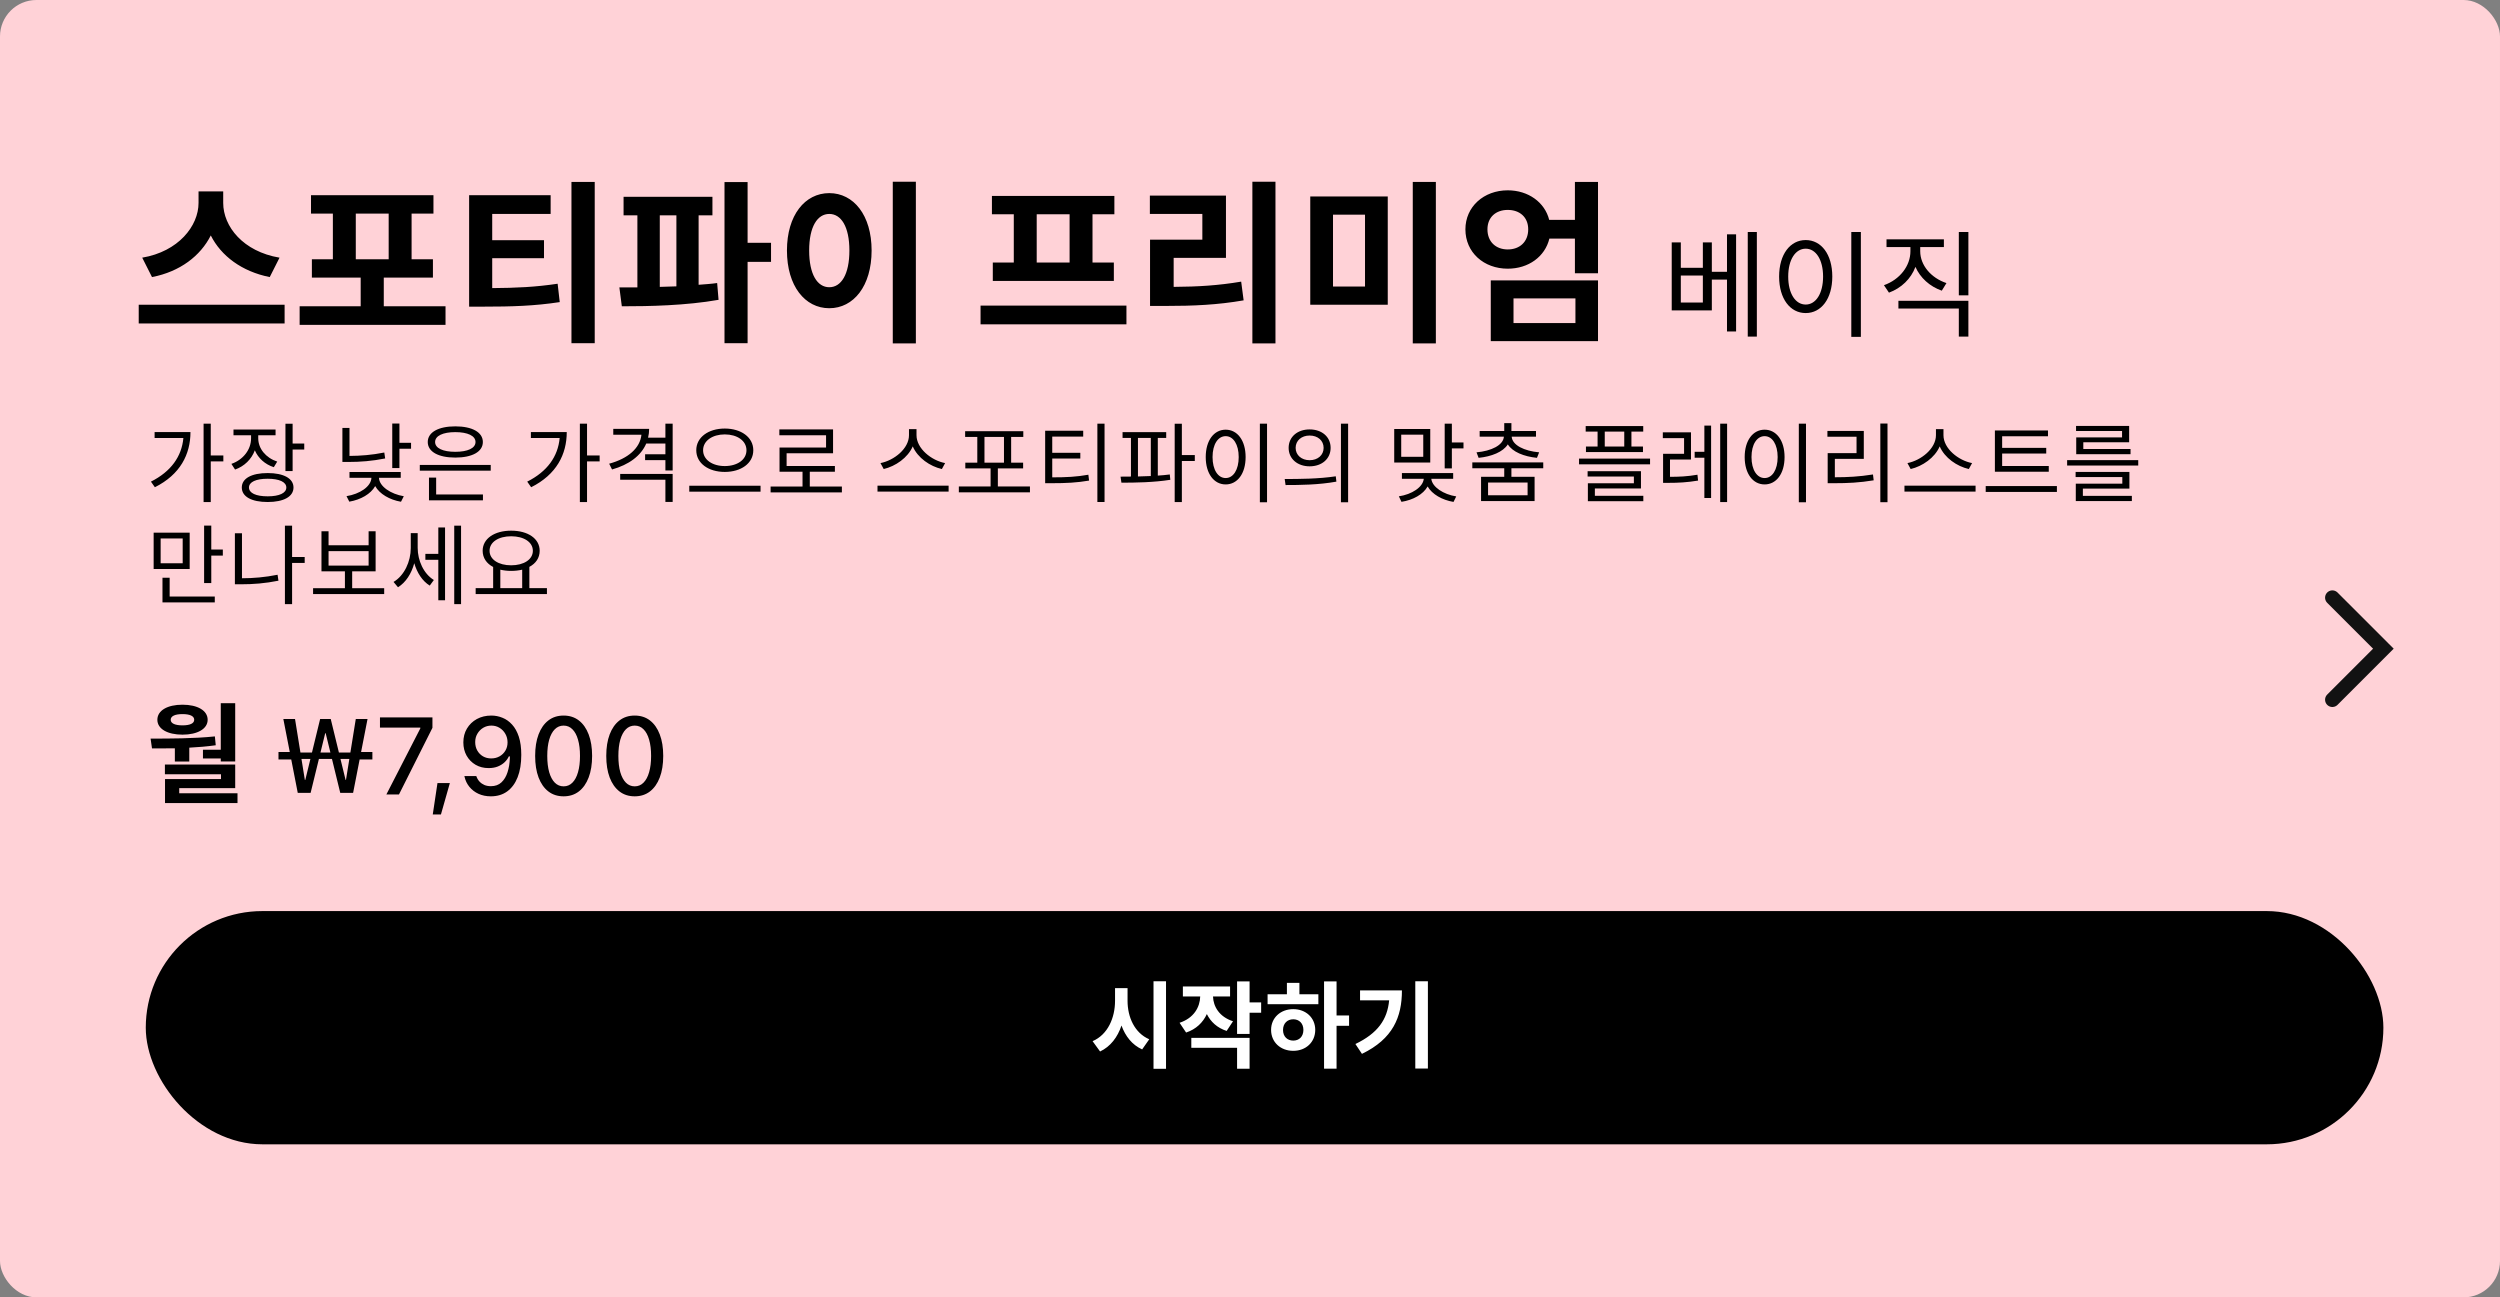 <svg width="343" height="178" viewBox="0 0 343 178" fill="none" xmlns="http://www.w3.org/2000/svg">
<rect x="0" y="0" width="343" height="178" fill="#808080" stroke="none"/>
<rect width="343" height="178" rx="5" fill="#FFD2D7"/>
<path d="M38.352 35.352L37.008 38.016C33.168 37.248 30.336 35.112 28.92 32.304C27.504 35.112 24.696 37.272 20.856 38.016L19.512 35.352C24.48 34.512 27.24 31.008 27.24 27.84V26.256H30.624V27.84C30.624 31.08 33.36 34.512 38.352 35.352ZM19.032 41.808H39.048V44.376H19.032V41.808ZM48.814 29.304V35.568H53.326V29.304H48.814ZM52.654 42.024H61.126V44.568H41.11V42.024H49.486V38.088H42.79V35.568H45.67V29.304H42.67V26.784H59.47V29.304H56.47V35.568H59.398V38.088H52.654V42.024ZM67.532 35.424V39.528C70.82 39.504 73.484 39.384 76.508 38.928L76.796 41.448C73.34 41.976 70.244 42.072 66.284 42.072H64.364V26.784H75.548V29.352H67.532V32.952H74.636V35.424H67.532ZM78.404 24.96H81.596V47.088H78.404V24.96ZM90.522 29.544V39.36C91.266 39.336 92.034 39.312 92.802 39.288V29.544H90.522ZM95.85 29.544V39.072C96.714 39 97.578 38.952 98.394 38.832L98.586 41.136C94.098 41.928 89.082 42.024 85.314 42.024L84.978 39.432C85.746 39.432 86.586 39.432 87.45 39.432V29.544H85.554V27H97.746V29.544H95.85ZM105.786 33.312V35.928H102.57V47.088H99.402V24.984H102.57V33.312H105.786ZM122.489 24.936H125.657V47.112H122.489V24.936ZM113.777 26.496C117.113 26.496 119.585 29.52 119.585 34.368C119.585 39.24 117.113 42.288 113.777 42.288C110.441 42.288 107.969 39.24 107.969 34.368C107.969 29.52 110.441 26.496 113.777 26.496ZM113.777 29.352C112.145 29.352 111.017 31.104 111.017 34.368C111.017 37.656 112.145 39.408 113.777 39.408C115.409 39.408 116.537 37.656 116.537 34.368C116.537 31.104 115.409 29.352 113.777 29.352ZM146.748 36.024V29.4H142.236V36.024H146.748ZM139.092 36.024V29.4H136.092V26.88H152.892V29.4H149.892V36.024H152.82V38.544H136.212V36.024H139.092ZM134.532 41.928H154.548V44.496H134.532V41.928ZM161.026 35.376V39.36C164.386 39.336 167.17 39.168 170.29 38.64L170.626 41.208C167.026 41.832 163.786 41.976 159.778 41.976H157.786V32.88H164.962V29.352H157.762V26.832H168.202V35.376H161.026ZM171.826 24.936H174.994V47.112H171.826V24.936ZM179.768 26.952H190.4V41.808H179.768V26.952ZM187.28 29.448H182.888V39.312H187.28V29.448ZM193.832 24.96H197V47.112H193.832V24.96ZM207.654 40.944V44.328H216.15V40.944H207.654ZM204.534 46.8V38.472H219.246V46.8H204.534ZM206.862 34.224C208.494 34.224 209.67 33.192 209.67 31.464C209.67 29.784 208.494 28.8 206.862 28.8C205.254 28.8 204.078 29.784 204.078 31.464C204.078 33.192 205.254 34.224 206.862 34.224ZM216.078 24.96H219.246V37.488H216.078V32.736H212.574C211.974 35.208 209.718 36.864 206.862 36.864C203.574 36.864 201.054 34.632 201.054 31.464C201.054 28.368 203.574 26.112 206.862 26.112C209.694 26.112 211.95 27.768 212.55 30.168H216.078V24.96Z" fill="black"/>
<path d="M233.632 41.512V37.8H230.608V41.512H233.632ZM236.944 37.288V32.152H238.192V45.48H236.944V38.36H234.864V42.584H229.36V33.256H230.608V36.744H233.632V33.256H234.864V37.288H236.944ZM239.792 31.832H241.04V46.184H239.792V31.832ZM253.999 31.832H255.311V46.216H253.999V31.832ZM247.743 32.936C249.871 32.936 251.391 34.888 251.391 37.944C251.391 41 249.871 42.952 247.743 42.952C245.615 42.952 244.095 41 244.095 37.944C244.095 34.888 245.615 32.936 247.743 32.936ZM247.743 34.12C246.335 34.12 245.343 35.624 245.343 37.944C245.343 40.28 246.335 41.784 247.743 41.784C249.135 41.784 250.127 40.28 250.127 37.944C250.127 35.624 249.135 34.12 247.743 34.12ZM267.054 38.84L266.414 39.88C264.766 39.304 263.454 38.12 262.798 36.616C262.19 38.248 260.862 39.528 259.166 40.152L258.478 39.128C260.654 38.36 262.11 36.488 262.11 34.472V33.896H258.83V32.84H266.702V33.896H263.454V34.472C263.454 36.392 264.942 38.136 267.054 38.84ZM260.462 42.328V41.272H270.062V46.184H268.75V42.328H260.462ZM268.75 31.832H270.062V40.52H268.75V31.832Z" fill="black"/>
<path d="M21.212 59.276H26.132C26.132 62.336 24.728 65.108 21.248 66.848L20.708 66.08C23.456 64.7 24.932 62.636 25.16 60.092H21.212V59.276ZM30.644 62.492V63.308H28.916V68.888H27.932V58.124H28.916V62.492H30.644ZM38.035 63.332L37.567 64.1C36.343 63.704 35.419 62.852 34.963 61.784C34.507 63.008 33.535 63.968 32.251 64.424L31.747 63.644C33.367 63.08 34.447 61.688 34.447 60.14V59.72H32.035V58.928H37.807V59.72H35.431V60.14C35.431 61.544 36.451 62.804 38.035 63.332ZM36.727 68.096C38.311 68.096 39.283 67.652 39.283 66.884C39.283 66.128 38.311 65.684 36.727 65.684C35.119 65.684 34.159 66.128 34.159 66.884C34.159 67.652 35.119 68.096 36.727 68.096ZM36.727 64.904C38.911 64.904 40.267 65.636 40.267 66.884C40.267 68.144 38.911 68.876 36.727 68.876C34.519 68.876 33.175 68.144 33.175 66.884C33.175 65.636 34.519 64.904 36.727 64.904ZM40.147 60.848H41.743V61.676H40.147V64.628H39.163V58.136H40.147V60.848ZM52.725 62.084L52.845 62.9C51.033 63.26 49.425 63.38 47.817 63.38H46.977V58.712H47.949V62.552C49.473 62.54 51.009 62.432 52.725 62.084ZM54.981 65.552H51.993C52.041 66.74 53.613 67.784 55.401 68.084L55.017 68.84C53.457 68.576 52.077 67.772 51.477 66.692C50.877 67.772 49.485 68.564 47.925 68.828L47.541 68.072C49.353 67.784 50.913 66.764 50.961 65.552H47.949V64.76H54.981V65.552ZM54.801 60.752H56.397V61.568H54.801V64.22H53.817V58.112H54.801V60.752ZM62.468 59.288C60.776 59.288 59.696 59.792 59.696 60.644C59.696 61.496 60.776 61.988 62.468 61.988C64.16 61.988 65.24 61.496 65.24 60.644C65.24 59.792 64.16 59.288 62.468 59.288ZM62.468 62.78C60.164 62.78 58.688 61.988 58.688 60.644C58.688 59.3 60.164 58.496 62.468 58.496C64.772 58.496 66.248 59.3 66.248 60.644C66.248 61.988 64.772 62.78 62.468 62.78ZM59.84 65.528V67.844H66.26V68.648H58.856V65.528H59.84ZM57.596 63.788H67.328V64.58H57.596V63.788ZM72.838 59.276H77.758C77.758 62.336 76.354 65.108 72.874 66.848L72.334 66.08C75.082 64.7 76.558 62.636 76.786 60.092H72.838V59.276ZM82.27 62.492V63.308H80.542V68.888H79.558V58.124H80.542V62.492H82.27ZM85.089 65.816V65.024H92.289V68.864H91.293V65.816H85.089ZM91.293 58.124H92.289V64.544H91.293V63.128H88.509V62.324H91.293V60.848H88.665C87.945 62.54 86.277 63.764 83.973 64.412L83.577 63.62C86.181 62.912 87.813 61.484 88.005 59.648H84.141V58.844H89.061C89.061 59.252 89.013 59.66 88.917 60.044H91.293V58.124ZM99.44 58.796C101.672 58.796 103.352 59.984 103.352 61.772C103.352 63.572 101.672 64.748 99.44 64.748C97.208 64.748 95.528 63.572 95.528 61.772C95.528 59.984 97.208 58.796 99.44 58.796ZM99.44 59.6C97.748 59.6 96.464 60.476 96.464 61.772C96.464 63.08 97.748 63.944 99.44 63.944C101.144 63.944 102.416 63.08 102.416 61.772C102.416 60.476 101.144 59.6 99.44 59.6ZM94.568 66.644H104.348V67.46H94.568V66.644ZM111.103 66.752H115.507V67.556H105.727V66.752H110.107V64.724H106.951V61.4H113.335V59.72H106.927V58.916H114.295V62.192H107.923V63.932H114.547V64.724H111.103V66.752ZM129.67 63.536L129.226 64.352C127.594 63.98 125.913 62.828 125.23 61.244C124.545 62.816 122.865 63.968 121.245 64.352L120.801 63.536C122.685 63.164 124.713 61.544 124.713 59.708V58.88H125.745V59.708C125.745 61.544 127.786 63.176 129.67 63.536ZM120.393 66.632H130.15V67.448H120.393V66.632ZM135.069 59.948V63.476H137.745V59.948H135.069ZM136.905 66.74H141.309V67.544H131.553V66.74H135.909V64.268H132.441V63.476H134.085V59.948H132.417V59.156H140.397V59.948H138.729V63.476H140.373V64.268H136.905V66.74ZM144.368 62.912V65.492C146.324 65.492 147.716 65.42 149.324 65.132L149.42 65.936C147.74 66.224 146.3 66.296 144.248 66.296H143.396V59.096H148.616V59.9H144.368V62.12H148.22V62.912H144.368ZM150.56 58.124H151.544V68.876H150.56V58.124ZM156.127 60.08V65.372C156.703 65.36 157.303 65.336 157.891 65.312V60.08H156.127ZM158.851 60.08V65.252C159.415 65.216 159.967 65.168 160.495 65.096L160.567 65.828C158.311 66.188 155.755 66.224 153.859 66.224L153.739 65.396C154.183 65.396 154.663 65.396 155.167 65.384V60.08H154.015V59.288H160.003V60.08H158.851ZM163.927 62.432V63.248H162.151V68.888H161.167V58.136H162.151V62.432H163.927ZM172.854 58.124H173.838V68.912H172.854V58.124ZM168.162 58.952C169.758 58.952 170.898 60.416 170.898 62.708C170.898 65 169.758 66.464 168.162 66.464C166.566 66.464 165.426 65 165.426 62.708C165.426 60.416 166.566 58.952 168.162 58.952ZM168.162 59.84C167.106 59.84 166.362 60.968 166.362 62.708C166.362 64.46 167.106 65.588 168.162 65.588C169.206 65.588 169.95 64.46 169.95 62.708C169.95 60.968 169.206 59.84 168.162 59.84ZM179.681 58.916C181.361 58.916 182.561 59.936 182.561 61.448C182.561 62.948 181.361 63.98 179.681 63.98C178.013 63.98 176.801 62.948 176.801 61.448C176.801 59.936 178.013 58.916 179.681 58.916ZM179.681 59.756C178.577 59.756 177.761 60.44 177.761 61.448C177.761 62.444 178.577 63.14 179.681 63.14C180.797 63.14 181.601 62.444 181.601 61.448C181.601 60.44 180.797 59.756 179.681 59.756ZM183.977 58.124H184.961V68.912H183.977V58.124ZM176.381 66.548L176.261 65.72C178.217 65.72 180.917 65.708 183.269 65.348L183.353 66.08C180.929 66.524 178.325 66.548 176.381 66.548ZM195.271 62.672V59.636H192.247V62.672H195.271ZM196.231 58.856V63.464H191.287V58.856H196.231ZM199.375 65.696H196.375C196.495 66.824 198.043 67.832 199.795 68.108L199.423 68.864C197.863 68.6 196.483 67.82 195.871 66.74C195.259 67.832 193.879 68.6 192.283 68.852L191.923 68.096C193.699 67.832 195.223 66.848 195.343 65.696H192.343V64.904H199.375V65.696ZM199.195 60.704H200.791V61.52H199.195V64.268H198.211V58.124H199.195V60.704ZM202.866 62.816L202.578 62.06C204.594 61.88 206.25 61.088 206.334 59.912H203.01V59.132H206.382V58.052H207.366V59.132H210.738V59.912H207.402C207.486 61.088 209.142 61.88 211.17 62.06L210.87 62.816C209.094 62.636 207.522 62.012 206.874 60.968C206.214 62.012 204.642 62.636 202.866 62.816ZM209.586 67.952V66.2H204.162V67.952H209.586ZM211.734 64.244H207.366V65.42H210.546V68.744H203.202V65.42H206.382V64.244H202.002V63.44H211.734V64.244ZM222.848 61.268V59.216H220.172V61.268H222.848ZM219.188 61.268V59.216H217.556V58.46H225.452V59.216H223.832V61.268H225.416V62.024H217.592V61.268H219.188ZM218.816 67.016V68.024H225.464V68.768H217.856V66.308H224.168V65.384H217.82V64.652H225.14V67.016H218.816ZM216.644 62.924H226.388V63.704H216.644V62.924ZM229.123 63.044V65.42C230.347 65.42 231.511 65.372 232.891 65.132L232.975 65.936C231.475 66.188 230.251 66.248 228.883 66.248H228.175V62.264H231.055V60.116H228.139V59.312H232.003V63.044H229.123ZM233.839 61.988V58.388H234.763V68.324H233.839V62.804H232.507V61.988H233.839ZM236.011 58.124H236.959V68.888H236.011V58.124ZM246.798 58.124H247.782V68.912H246.798V58.124ZM242.106 58.952C243.702 58.952 244.842 60.416 244.842 62.708C244.842 65 243.702 66.464 242.106 66.464C240.51 66.464 239.37 65 239.37 62.708C239.37 60.416 240.51 58.952 242.106 58.952ZM242.106 59.84C241.05 59.84 240.306 60.968 240.306 62.708C240.306 64.46 241.05 65.588 242.106 65.588C243.15 65.588 243.894 64.46 243.894 62.708C243.894 60.968 243.15 59.84 242.106 59.84ZM251.741 62.96V65.48C253.505 65.48 255.089 65.396 256.973 65.096L257.069 65.9C255.125 66.224 253.493 66.296 251.645 66.296H250.757V62.168H254.717V59.924H250.721V59.12H255.713V62.96H251.741ZM257.981 58.112H258.965V68.9H257.981V58.112ZM270.568 63.536L270.124 64.352C268.492 63.98 266.812 62.828 266.128 61.244C265.444 62.816 263.764 63.968 262.144 64.352L261.7 63.536C263.584 63.164 265.612 61.544 265.612 59.708V58.88H266.644V59.708C266.644 61.544 268.684 63.176 270.568 63.536ZM261.292 66.632H271.048V67.448H261.292V66.632ZM281.091 63.932V64.724H273.699V59.06H280.983V59.852H274.695V61.448H280.743V62.228H274.695V63.932H281.091ZM272.439 66.692H282.207V67.496H272.439V66.692ZM291.146 60.008V59.132H284.834V58.436H292.118V60.68H285.83V61.604H292.31V62.312H284.858V60.008H291.146ZM285.77 67.04V68.036H292.49V68.744H284.798V66.356H291.182V65.456H284.774V64.748H292.154V67.04H285.77ZM283.61 63.128H293.366V63.872H283.61V63.128ZM25.064 77.284V73.876H22.04V77.284H25.064ZM26.024 73.084V78.064H21.08V73.084H26.024ZM23.276 79.264V81.844H29.468V82.648H22.292V79.264H23.276ZM28.988 75.4H30.572V76.228H28.988V79.996H28.004V72.112H28.988V75.4ZM33.199 73.168V79.336C34.747 79.336 36.343 79.204 38.083 78.856L38.203 79.672C36.367 80.044 34.723 80.164 33.079 80.164H32.227V73.168H33.199ZM41.803 76.42V77.236H40.075V82.888H39.091V72.124H40.075V76.42H41.803ZM45.078 75.616V77.596H50.574V75.616H45.078ZM48.318 80.704H52.71V81.508H42.954V80.704H47.322V78.388H44.106V72.892H45.078V74.812H50.574V72.892H51.534V78.388H48.318V80.704ZM57.305 73.144V75.16C57.305 76.888 58.109 78.712 59.525 79.576L58.961 80.344C57.941 79.72 57.221 78.58 56.837 77.272C56.453 78.7 55.673 79.912 54.605 80.572L53.993 79.84C55.469 78.976 56.357 77.044 56.357 75.196V73.144H57.305ZM60.137 75.988V72.364H61.061V82.36H60.137V76.804H58.361V75.988H60.137ZM62.321 72.124H63.257V82.888H62.321V72.124ZM68.644 78.16V80.692H71.644V78.16C71.188 78.268 70.672 78.328 70.132 78.328C69.604 78.328 69.088 78.268 68.644 78.16ZM70.132 73.576C68.404 73.576 67.168 74.368 67.168 75.568C67.168 76.768 68.404 77.56 70.132 77.56C71.86 77.56 73.108 76.768 73.108 75.568C73.108 74.368 71.86 73.576 70.132 73.576ZM72.628 80.692H75.04V81.508H65.26V80.692H67.66V77.788C66.76 77.32 66.22 76.54 66.22 75.568C66.22 73.888 67.852 72.808 70.132 72.808C72.424 72.808 74.044 73.888 74.044 75.568C74.044 76.54 73.516 77.308 72.628 77.776V80.692Z" fill="black"/>
<path d="M27.845 102.865H30.29V96.475H32.27V104.47H30.29V104.065H27.845V102.865ZM25.04 97.975C24.05 97.975 23.42 98.23 23.42 98.755C23.42 99.265 24.05 99.52 25.04 99.52C26.03 99.52 26.645 99.265 26.645 98.755C26.645 98.23 26.03 97.975 25.04 97.975ZM25.04 100.795C22.97 100.795 21.59 100 21.59 98.755C21.59 97.48 22.97 96.685 25.04 96.685C27.095 96.685 28.49 97.48 28.49 98.755C28.49 100 27.095 100.795 25.04 100.795ZM23.99 104.485V102.67C22.895 102.685 21.83 102.685 20.855 102.685L20.66 101.335C23.3 101.335 26.585 101.335 29.48 101.035L29.6 102.25C28.4 102.415 27.185 102.52 25.97 102.58V104.485H23.99ZM24.59 108.835H32.585V110.185H22.64V106.885H30.32V106.225H22.625V104.89H32.27V108.13H24.59V108.835ZM40.852 108.78L38.874 98.651H40.478L41.826 107.008H41.885L43.921 98.651H45.378L47.415 107.008H47.466L48.813 98.651H50.425L48.447 108.78H46.682L44.683 100.599H44.617L42.617 108.78H40.852ZM38.208 104.203V103.177H40.112L40.727 103.25H48.455L49.077 103.177H51.091V104.203H48.96L48.455 104.129H40.801L40.164 104.203H38.208ZM53.01 109L57.669 99.933V99.823H52.131V98.431H59.331V99.859L54.739 109H53.01ZM59.375 111.747L60.02 107.44H61.719L60.496 111.747H59.375ZM67.402 98.175C67.935 98.175 68.445 98.275 68.933 98.475C69.426 98.67 69.868 98.983 70.259 99.413C70.649 99.837 70.957 100.392 71.182 101.075C71.406 101.759 71.519 102.586 71.519 103.558V103.573C71.519 104.764 71.353 105.785 71.02 106.634C70.689 107.479 70.21 108.128 69.585 108.583C68.965 109.032 68.218 109.256 67.344 109.256C66.719 109.256 66.155 109.142 65.652 108.912C65.154 108.683 64.739 108.365 64.407 107.96C64.075 107.555 63.85 107.088 63.733 106.561L63.711 106.473H65.344L65.374 106.546C65.471 106.815 65.613 107.047 65.798 107.242C65.984 107.438 66.206 107.591 66.465 107.704C66.724 107.811 67.019 107.865 67.351 107.865C67.942 107.865 68.423 107.691 68.794 107.345C69.17 106.993 69.451 106.527 69.636 105.946C69.822 105.365 69.927 104.725 69.951 104.027C69.956 103.954 69.959 103.883 69.959 103.814C69.959 103.746 69.959 103.68 69.959 103.617L69.636 101.852C69.636 101.422 69.536 101.034 69.336 100.687C69.141 100.34 68.874 100.064 68.538 99.859C68.206 99.654 67.832 99.552 67.417 99.552C67.007 99.552 66.633 99.652 66.296 99.852C65.964 100.052 65.698 100.323 65.498 100.665C65.298 101.002 65.198 101.383 65.198 101.808V101.822C65.198 102.252 65.293 102.635 65.483 102.972C65.674 103.309 65.935 103.575 66.267 103.771C66.599 103.961 66.975 104.056 67.395 104.056C67.82 104.056 68.201 103.961 68.538 103.771C68.874 103.58 69.141 103.321 69.336 102.994C69.536 102.662 69.636 102.284 69.636 101.859V101.852H70.068V103.778H69.812C69.685 104.061 69.495 104.325 69.241 104.569C68.987 104.813 68.674 105.011 68.303 105.162C67.937 105.309 67.515 105.382 67.036 105.382C66.367 105.382 65.772 105.23 65.249 104.928C64.727 104.62 64.316 104.203 64.019 103.675C63.721 103.143 63.572 102.54 63.572 101.866V101.852C63.572 101.144 63.735 100.514 64.062 99.962C64.394 99.405 64.849 98.968 65.425 98.651C66.006 98.334 66.665 98.175 67.402 98.175ZM77.327 109.256C76.511 109.256 75.813 109.032 75.232 108.583C74.651 108.133 74.204 107.496 73.892 106.671C73.579 105.841 73.423 104.857 73.423 103.719V103.705C73.423 102.567 73.579 101.585 73.892 100.76C74.204 99.935 74.651 99.298 75.232 98.849C75.813 98.399 76.511 98.175 77.327 98.175C78.142 98.175 78.84 98.399 79.421 98.849C80.002 99.298 80.449 99.935 80.762 100.76C81.079 101.585 81.238 102.567 81.238 103.705V103.719C81.238 104.857 81.079 105.841 80.762 106.671C80.449 107.496 80.002 108.133 79.421 108.583C78.84 109.032 78.142 109.256 77.327 109.256ZM77.327 107.887C77.8 107.887 78.203 107.718 78.535 107.381C78.872 107.044 79.128 106.566 79.304 105.946C79.485 105.321 79.575 104.579 79.575 103.719V103.705C79.575 102.845 79.485 102.105 79.304 101.485C79.128 100.865 78.872 100.389 78.535 100.057C78.203 99.72 77.8 99.552 77.327 99.552C76.858 99.552 76.455 99.72 76.118 100.057C75.786 100.389 75.53 100.865 75.349 101.485C75.173 102.105 75.085 102.845 75.085 103.705V103.719C75.085 104.579 75.173 105.321 75.349 105.946C75.53 106.566 75.786 107.044 76.118 107.381C76.455 107.718 76.858 107.887 77.327 107.887ZM87.082 109.256C86.267 109.256 85.569 109.032 84.988 108.583C84.407 108.133 83.96 107.496 83.647 106.671C83.335 105.841 83.179 104.857 83.179 103.719V103.705C83.179 102.567 83.335 101.585 83.647 100.76C83.96 99.935 84.407 99.298 84.988 98.849C85.569 98.399 86.267 98.175 87.082 98.175C87.898 98.175 88.596 98.399 89.177 98.849C89.758 99.298 90.205 99.935 90.518 100.76C90.835 101.585 90.994 102.567 90.994 103.705V103.719C90.994 104.857 90.835 105.841 90.518 106.671C90.205 107.496 89.758 108.133 89.177 108.583C88.596 109.032 87.898 109.256 87.082 109.256ZM87.082 107.887C87.556 107.887 87.959 107.718 88.291 107.381C88.628 107.044 88.884 106.566 89.06 105.946C89.241 105.321 89.331 104.579 89.331 103.719V103.705C89.331 102.845 89.241 102.105 89.06 101.485C88.884 100.865 88.628 100.389 88.291 100.057C87.959 99.72 87.556 99.552 87.082 99.552C86.614 99.552 86.211 99.72 85.874 100.057C85.542 100.389 85.286 100.865 85.105 101.485C84.929 102.105 84.841 102.845 84.841 103.705V103.719C84.841 104.579 84.929 105.321 85.105 105.946C85.286 106.566 85.542 107.044 85.874 107.381C86.211 107.718 86.614 107.887 87.082 107.887Z" fill="black"/>
<path d="M320 82L327 89L320 96" stroke="#121212" stroke-width="2" stroke-linecap="round"/>
<rect x="20" y="125" width="307" height="32" rx="16" fill="black"/>
<path d="M154.7 135.568V137.31C154.7 139.533 155.649 141.717 157.677 142.588L156.702 143.979C155.324 143.355 154.401 142.172 153.868 140.703C153.335 142.302 152.36 143.589 150.93 144.265L149.903 142.848C151.996 141.951 152.984 139.637 152.984 137.31V135.568H154.7ZM158.262 134.632H159.978V146.644H158.262V134.632ZM169.168 140.118L168.297 141.444C166.997 141.028 166.1 140.183 165.58 139.13C165.047 140.287 164.111 141.21 162.733 141.665L161.836 140.326C163.786 139.689 164.631 138.194 164.67 136.712H162.291V135.347H168.765V136.712H166.425C166.464 138.09 167.283 139.507 169.168 140.118ZM163.448 143.758V142.393H171.443V146.631H169.727V143.758H163.448ZM173.029 137.531V138.948H171.443V141.86H169.727V134.645H171.443V137.531H173.029ZM177.435 142.77C178.241 142.77 178.826 142.224 178.826 141.301C178.826 140.404 178.241 139.845 177.435 139.845C176.629 139.845 176.031 140.404 176.031 141.314C176.031 142.224 176.629 142.77 177.435 142.77ZM177.435 138.454C179.164 138.454 180.451 139.637 180.451 141.301C180.451 142.991 179.164 144.174 177.435 144.174C175.693 144.174 174.393 142.991 174.393 141.301C174.393 139.637 175.693 138.454 177.435 138.454ZM178.28 134.853V136.413H180.88V137.778H173.912V136.413H176.564V134.853H178.28ZM185.092 139.325V140.742H183.376V146.618H181.66V134.645H183.376V139.325H185.092ZM186.599 135.88H192.345C192.345 139.546 191.11 142.536 186.859 144.59L185.962 143.238C189.017 141.769 190.343 139.897 190.59 137.245H186.599V135.88ZM194.178 134.632H195.907V146.605H194.178V134.632Z" fill="white"/>
</svg>
